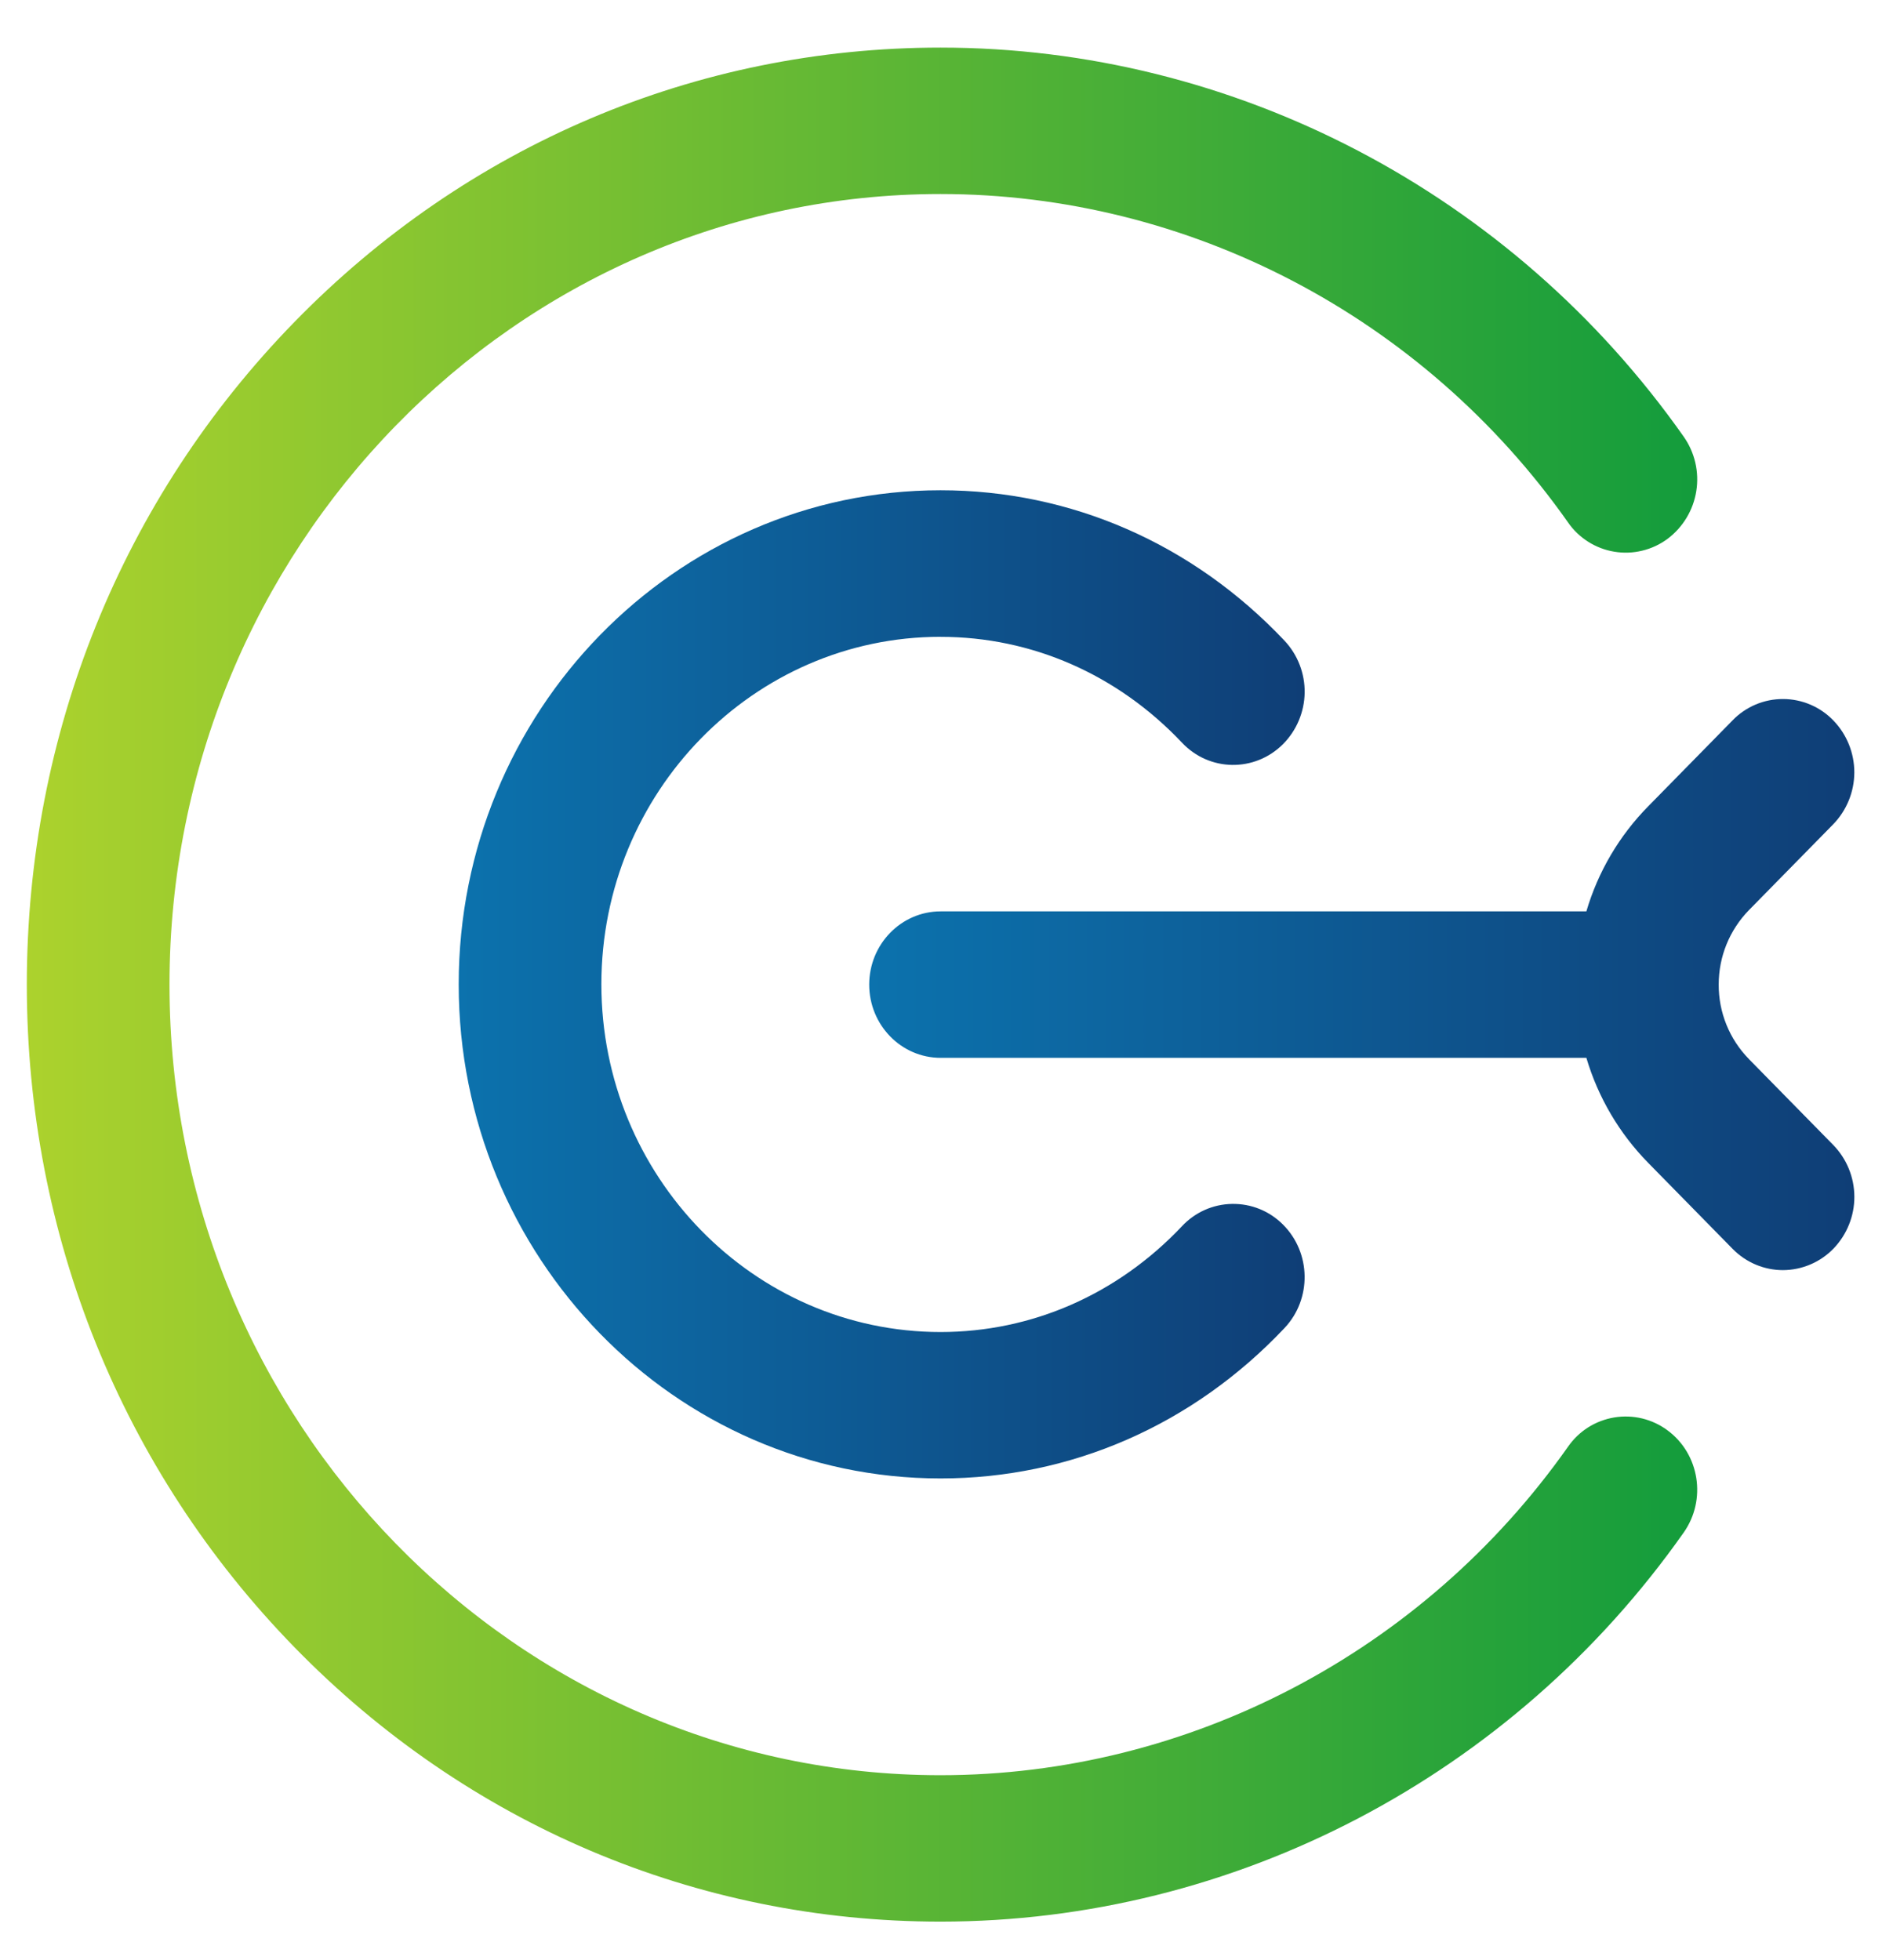 <svg width="48" height="50" viewBox="0 0 48 50" fill="none" xmlns="http://www.w3.org/2000/svg">
<path d="M42.942 39.093C38.568 45.309 31.481 49.018 23.988 49.018C17.763 49.018 11.911 46.533 7.509 42.018C3.107 37.503 0.684 31.501 0.684 25.116C0.684 18.73 3.107 12.728 7.509 8.214C11.911 3.699 17.763 1.214 23.989 1.214C31.484 1.214 38.569 4.923 42.942 11.138C43.225 11.54 43.341 12.038 43.264 12.524C43.188 13.011 42.925 13.448 42.531 13.745C42.338 13.888 42.118 13.991 41.884 14.047C41.651 14.104 41.408 14.113 41.171 14.073C40.934 14.034 40.707 13.947 40.504 13.818C40.301 13.689 40.126 13.521 39.99 13.323C36.297 8.078 30.316 4.949 23.986 4.949C13.144 4.949 4.323 13.996 4.323 25.116C4.323 36.236 13.143 45.283 23.986 45.283C30.313 45.283 36.296 42.15 39.989 36.908C40.126 36.71 40.3 36.541 40.503 36.412C40.706 36.283 40.933 36.197 41.171 36.157C41.408 36.118 41.651 36.127 41.884 36.183C42.118 36.24 42.338 36.343 42.531 36.487C43.347 37.09 43.531 38.257 42.942 39.093Z" fill="url(#paint0_linear_1065_41)"/>
<path d="M23.988 16.245C26.315 16.245 28.5 17.203 30.146 18.944C30.844 19.686 31.998 19.703 32.721 18.984C33.069 18.634 33.267 18.164 33.275 17.671C33.282 17.178 33.098 16.702 32.761 16.343C30.425 13.869 27.309 12.506 23.988 12.506C17.21 12.506 11.699 18.161 11.699 25.11C11.699 32.058 17.213 37.713 23.988 37.713C27.309 37.713 30.425 36.351 32.761 33.877C33.461 33.135 33.442 31.954 32.721 31.236C32.551 31.065 32.349 30.931 32.126 30.84C31.903 30.75 31.665 30.706 31.424 30.71C31.184 30.714 30.947 30.766 30.727 30.864C30.508 30.962 30.31 31.103 30.146 31.279C28.502 33.019 26.316 33.978 23.988 33.978C19.22 33.978 15.338 30 15.338 25.107C15.338 20.214 19.22 16.244 23.988 16.244V16.245Z" fill="url(#paint1_linear_1065_41)"/>
<path d="M44.606 27.015C44.109 26.508 43.832 25.825 43.835 25.115C43.835 24.4 44.111 23.725 44.606 23.216L46.756 21.026C47.099 20.672 47.292 20.199 47.294 19.706C47.295 19.214 47.106 18.739 46.765 18.384C46.599 18.21 46.399 18.071 46.178 17.976C45.957 17.881 45.719 17.832 45.479 17.831C45.238 17.83 45 17.878 44.778 17.971C44.557 18.065 44.356 18.202 44.189 18.375L42.039 20.566C41.3 21.316 40.757 22.237 40.46 23.248H23.99C22.985 23.248 22.169 24.085 22.169 25.116C22.169 26.146 22.985 26.984 23.99 26.984H40.46C40.759 27.993 41.301 28.914 42.039 29.665L44.189 31.856C44.544 32.217 45.009 32.399 45.473 32.399C45.714 32.398 45.953 32.349 46.175 32.254C46.397 32.16 46.597 32.021 46.765 31.848C47.106 31.492 47.297 31.018 47.295 30.525C47.293 30.032 47.1 29.559 46.756 29.206L44.606 27.016V27.015Z" fill="url(#paint2_linear_1065_41)"/>
<defs>
<linearGradient id="paint0_linear_1065_41" x1="0.684" y1="25.116" x2="43.287" y2="25.116" gradientUnits="userSpaceOnUse">
<stop stop-color="#ACD22D"/>
<stop offset="1" stop-color="#139C3C"/>
</linearGradient>
<linearGradient id="paint1_linear_1065_41" x1="11.699" y1="25.109" x2="33.275" y2="25.109" gradientUnits="userSpaceOnUse">
<stop stop-color="#0C72AD"/>
<stop offset="1" stop-color="#0F3E76"/>
</linearGradient>
<linearGradient id="paint2_linear_1065_41" x1="22.169" y1="25.115" x2="47.295" y2="25.115" gradientUnits="userSpaceOnUse">
<stop stop-color="#0C72AD"/>
<stop offset="1" stop-color="#0F3E76"/>
</linearGradient>
</defs>
</svg>
